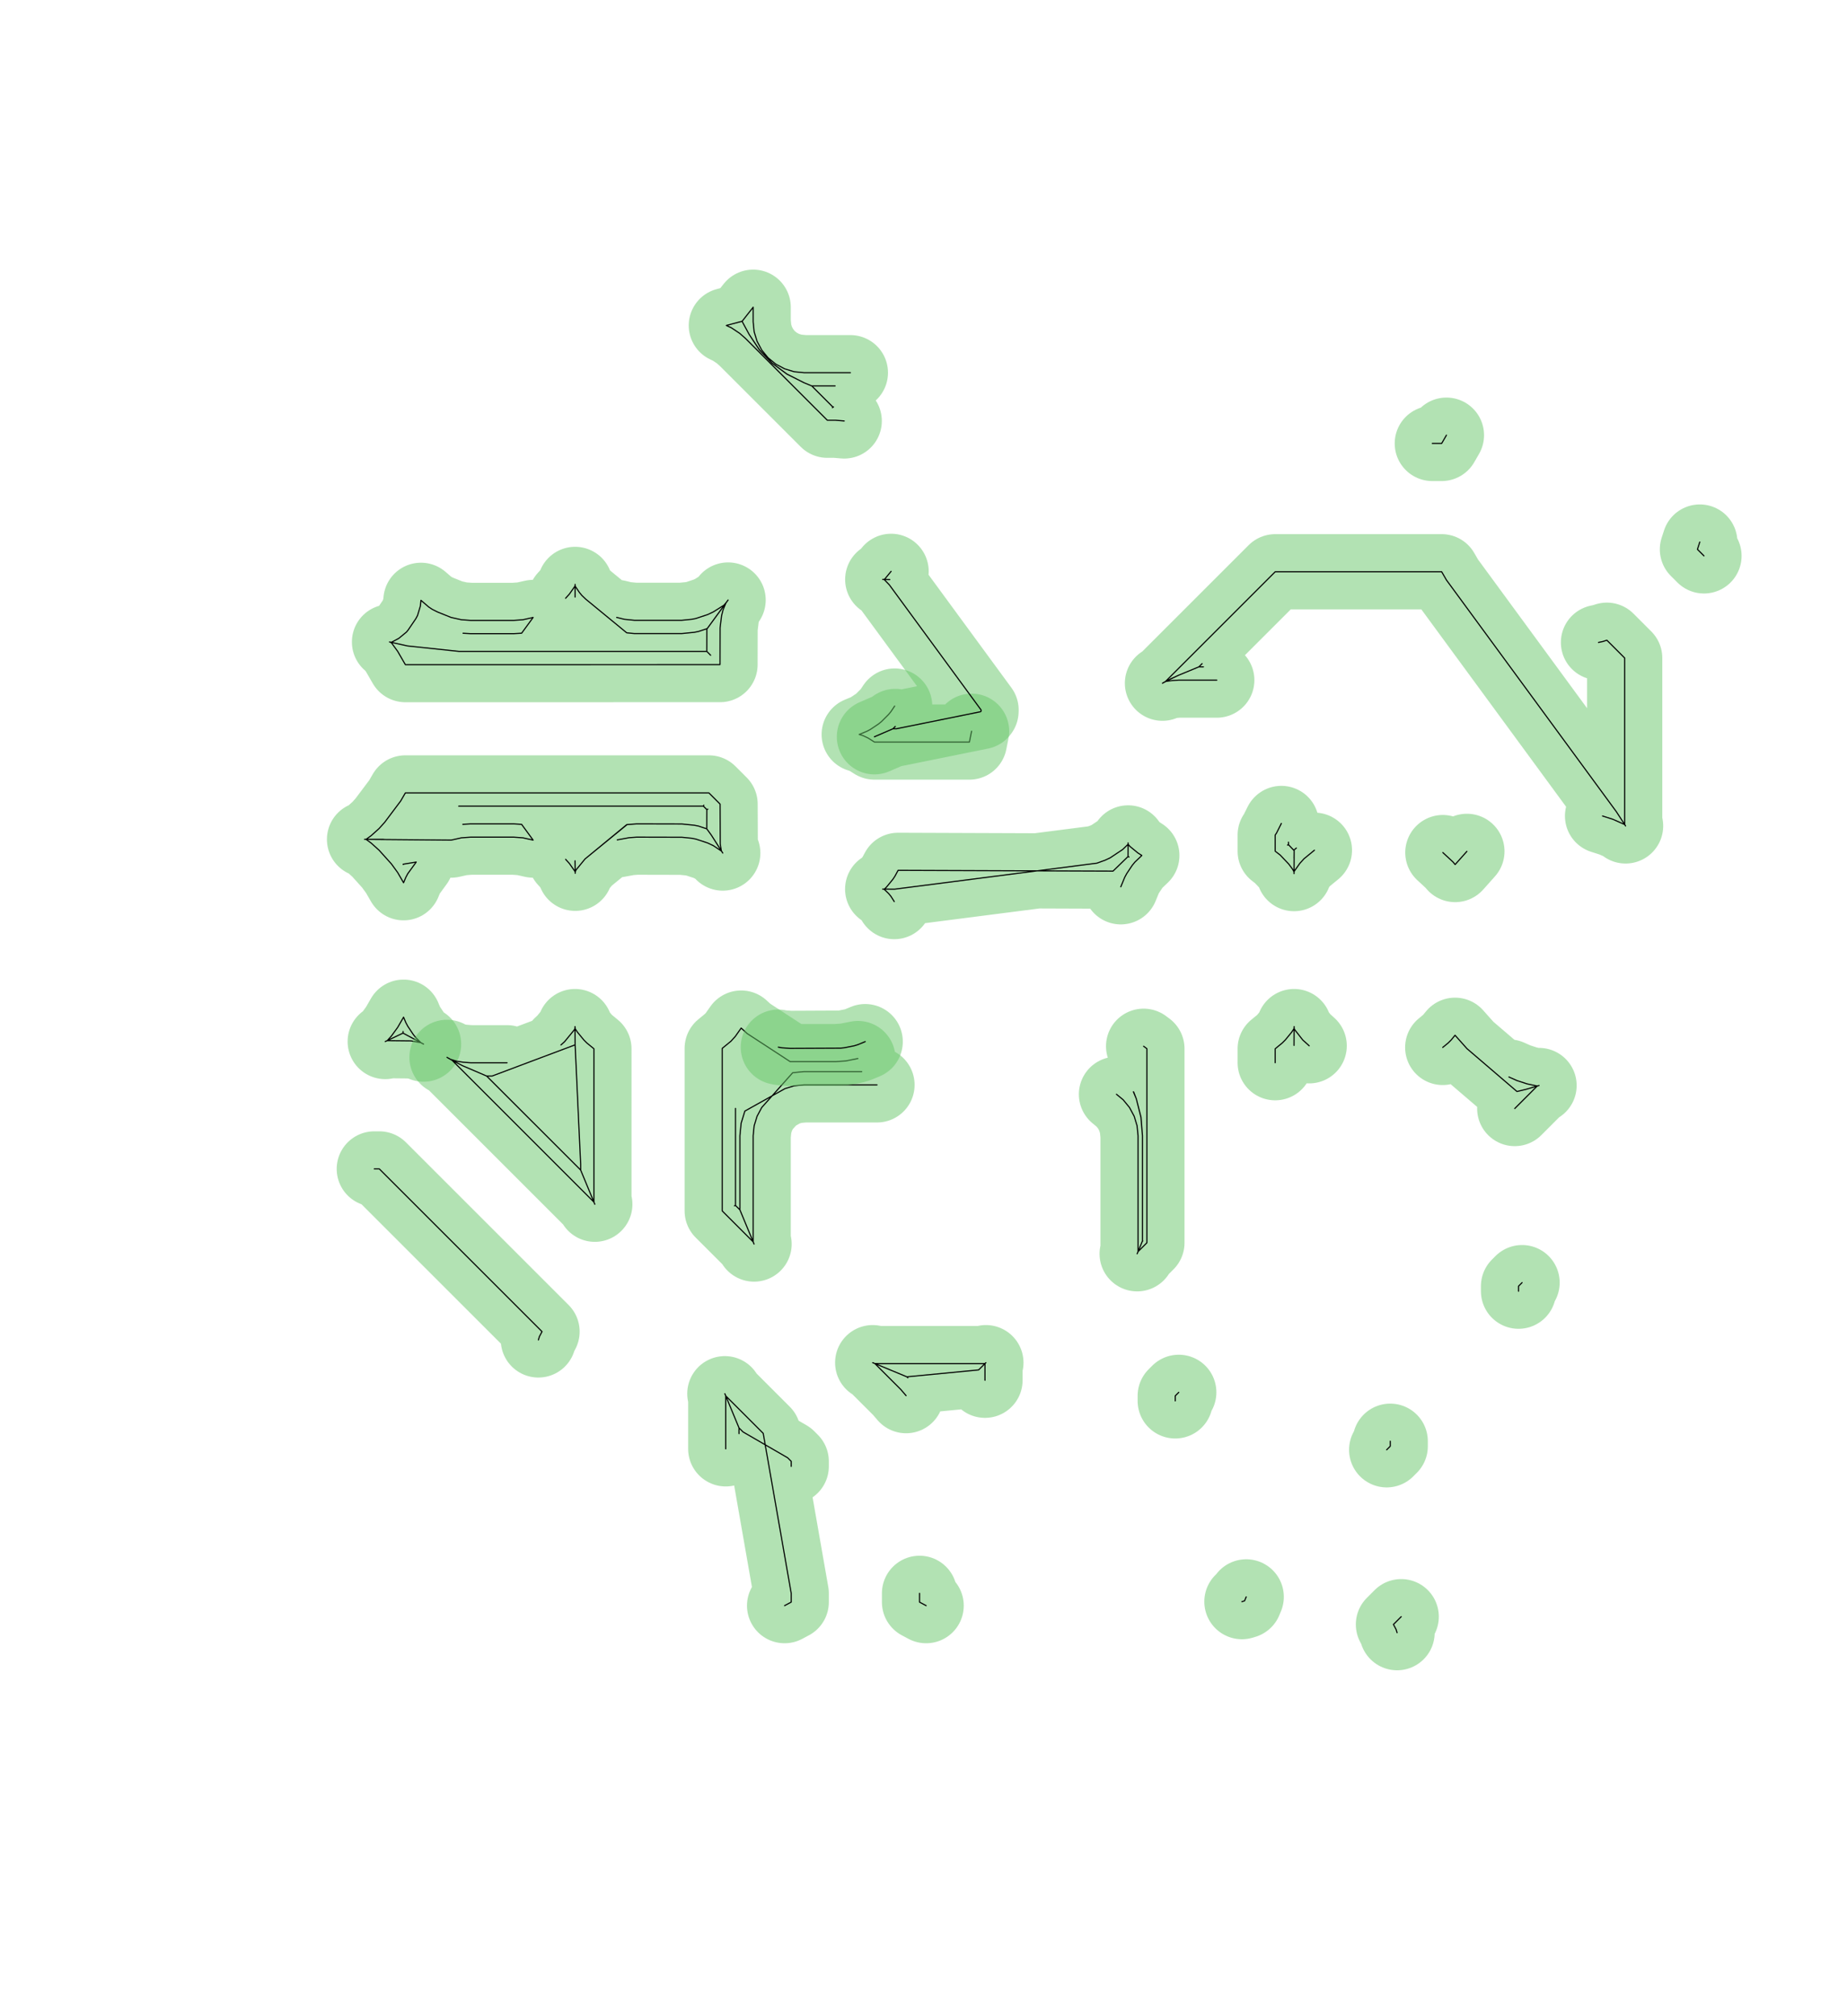 <?xml version="1.0" standalone="no"?>
<!DOCTYPE svg PUBLIC "-//W3C//DTD SVG 1.1//EN"
"http://www.w3.org/Graphics/SVG/1.1/DTD/svg11.dtd">
<!-- original:
<svg width="78.8976" height="86.1165" viewBox="0 0 1643.7 1794.09" version="1.1"
-->
<svg width="7889.76" height="8611.65" viewBox="0 0 1643.7 1794.09" version="1.1"
xmlns="http://www.w3.org/2000/svg"
xmlns:xlink="http://www.w3.org/1999/xlink">
<polyline points="479.11,1192.56 480.02,1189.56 482.376,1185.15 337.572,1040.35 333.102,1040.35" style="stroke:rgb(103,198,105);stroke-width:66.929;fill:none;stroke-opacity:0.5;stroke-linecap:round;stroke-linejoin:round;;fill:none"/>
<polyline points="479.11,1192.56 480.02,1189.56 482.376,1185.15 337.572,1040.35 333.102,1040.35" style="stroke:rgb(0,0,0);stroke-width:1px;fill:none;stroke-opacity:1;stroke-linecap:round;stroke-linejoin:round;;fill:none"/>
<polyline points="342.814,926.979 344.61,926.179 348.332,922.049 353.896,914.391 359.15,905.289 361.138,910.087 362.912,913.405 367.84,920.779 370.228,923.689 374.482,927.947 365.656,926.397 344.61,926.179 358.666,919.469 358.718,918.037 358.666,919.469 376.95,929.285 374.482,927.947" style="stroke:rgb(103,198,105);stroke-width:66.929;fill:none;stroke-opacity:0.5;stroke-linecap:round;stroke-linejoin:round;;fill:none"/>
<polyline points="342.814,926.979 344.61,926.179 348.332,922.049 353.896,914.391 359.15,905.289 361.138,910.087 362.912,913.405 367.84,920.779 370.228,923.689 374.482,927.947 365.656,926.397 344.61,926.179 358.666,919.469 358.718,918.037 358.666,919.469 376.95,929.285 374.482,927.947" style="stroke:rgb(0,0,0);stroke-width:1px;fill:none;stroke-opacity:1;stroke-linecap:round;stroke-linejoin:round;;fill:none"/>
<polyline points="451.284,945.863 418.798,945.863 412.156,945.373 406.586,944.547 400.776,942.785 397.798,941.055 402.342,943.657 528.54,1069.85 516.734,1041.35 516.736,1036.25 511.808,929.921 511.732,913.827 511.864,915.597 513.954,918.725 519.584,925.587 522.244,928.247 528.542,933.415 528.54,1069.85 529.34,1071.79 516.734,1041.35 433.05,957.669 411.69,948.515 401.358,943.125 411.69,948.515 433.05,957.669 437.982,957.669 511.808,929.921 511.73,913.661 511.732,915.381 510.854,916.847 502.428,927.117 499.202,930.039" style="stroke:rgb(103,198,105);stroke-width:66.929;fill:none;stroke-opacity:0.5;stroke-linecap:round;stroke-linejoin:round;;fill:none"/>
<polyline points="451.284,945.863 418.798,945.863 412.156,945.373 406.586,944.547 400.776,942.785 397.798,941.055 402.342,943.657 528.54,1069.85 516.734,1041.35 516.736,1036.25 511.808,929.921 511.732,913.827 511.864,915.597 513.954,918.725 519.584,925.587 522.244,928.247 528.542,933.415 528.54,1069.85 529.34,1071.79 516.734,1041.35 433.05,957.669 411.69,948.515 401.358,943.125 411.69,948.515 433.05,957.669 437.982,957.669 511.808,929.921 511.73,913.661 511.732,915.381 510.854,916.847 502.428,927.117 499.202,930.039" style="stroke:rgb(0,0,0);stroke-width:1px;fill:none;stroke-opacity:1;stroke-linecap:round;stroke-linejoin:round;;fill:none"/>
<polyline points="654.522,986.489 654.522,1072.84 653.624,1073.21 654.522,1072.84 658.468,1076.79 671.074,1107.22 670.274,1105.29 670.274,1010.82 671.144,1001.99 673.722,993.499 677.896,985.689 687.154,975.285 698.584,968.887 706.718,966.421 715.55,965.551 780.46,965.551 715.55,965.551 706.718,966.421 698.584,968.887 687.154,975.285 705.438,954.739 715.55,953.743 766.872,953.743 715.55,953.743 705.438,954.739 687.154,975.285 662.868,988.879 659.566,999.689 658.468,1010.82 658.468,1076.79 670.272,1105.29 642.716,1077.73 642.716,933.063 650.548,926.633 654.33,922.459 659.59,914.991 664.954,919.889 703.214,944.875 743.602,944.875 752.574,944.267 763.458,942.101" style="stroke:rgb(103,198,105);stroke-width:66.929;fill:none;stroke-opacity:0.5;stroke-linecap:round;stroke-linejoin:round;;fill:none"/>
<polyline points="654.522,986.489 654.522,1072.84 653.624,1073.21 654.522,1072.84 658.468,1076.79 671.074,1107.22 670.274,1105.29 670.274,1010.82 671.144,1001.99 673.722,993.499 677.896,985.689 687.154,975.285 698.584,968.887 706.718,966.421 715.55,965.551 780.46,965.551 715.55,965.551 706.718,966.421 698.584,968.887 687.154,975.285 705.438,954.739 715.55,953.743 766.872,953.743 715.55,953.743 705.438,954.739 687.154,975.285 662.868,988.879 659.566,999.689 658.468,1010.82 658.468,1076.79 670.272,1105.29 642.716,1077.73 642.716,933.063 650.548,926.633 654.33,922.459 659.59,914.991 664.954,919.889 703.214,944.875 743.602,944.875 752.574,944.267 763.458,942.101" style="stroke:rgb(0,0,0);stroke-width:1px;fill:none;stroke-opacity:1;stroke-linecap:round;stroke-linejoin:round;;fill:none"/>
<polyline points="692.652,931.965 695.436,932.519 703.248,933.069 748.052,932.851 751.412,932.519 760.098,930.789 763.33,929.809 769.976,927.057" style="stroke:rgb(103,198,105);stroke-width:66.929;fill:none;stroke-opacity:0.5;stroke-linecap:round;stroke-linejoin:round;;fill:none"/>
<polyline points="692.652,931.965 695.436,932.519 703.248,933.069 748.052,932.851 751.412,932.519 760.098,930.789 763.33,929.809 769.976,927.057" style="stroke:rgb(0,0,0);stroke-width:1px;fill:none;stroke-opacity:1;stroke-linecap:round;stroke-linejoin:round;;fill:none"/>
<polyline points="997.44,789.265 1000.9,780.853 1002.68,777.535 1007.6,770.163 1009.99,767.255 1016.15,761.383 1012.64,759.129 1005.76,753.483 1003.92,751.419 999.12,756.041 988.082,763.415 983.512,765.577 976.18,768.225 796.08,791.377 786.664,791.301 790.78,795.217 792.922,797.827 795.836,802.433 792.922,797.827 790.78,795.217 786.664,791.301 785.522,791.309 787.124,791.301 788.93,789.495 794.562,782.631 796.438,779.823 799.228,774.605 990.498,775.313 1003.84,762.355 1004.77,762.749 1003.84,762.355 1003.94,750.191" style="stroke:rgb(103,198,105);stroke-width:66.929;fill:none;stroke-opacity:0.5;stroke-linecap:round;stroke-linejoin:round;;fill:none"/>
<polyline points="997.44,789.265 1000.9,780.853 1002.68,777.535 1007.6,770.163 1009.99,767.255 1016.15,761.383 1012.64,759.129 1005.76,753.483 1003.92,751.419 999.12,756.041 988.082,763.415 983.512,765.577 976.18,768.225 796.08,791.377 786.664,791.301 790.78,795.217 792.922,797.827 795.836,802.433 792.922,797.827 790.78,795.217 786.664,791.301 785.522,791.309 787.124,791.301 788.93,789.495 794.562,782.631 796.438,779.823 799.228,774.605 990.498,775.313 1003.84,762.355 1004.77,762.749 1003.84,762.355 1003.94,750.191" style="stroke:rgb(0,0,0);stroke-width:1px;fill:none;stroke-opacity:1;stroke-linecap:round;stroke-linejoin:round;;fill:none"/>
<polyline points="864.642,650.787 862.71,660.431 778.178,660.431 772.518,656.849 767.948,654.689 764.63,653.681 771.538,650.821 774.516,649.229 781.894,644.299 784.504,642.157 790.78,635.881 792.922,633.271 796.192,628.377" style="stroke:rgb(103,198,105);stroke-width:66.929;fill:none;stroke-opacity:0.5;stroke-linecap:round;stroke-linejoin:round;;fill:none"/>
<polyline points="864.642,650.787 862.71,660.431 778.178,660.431 772.518,656.849 767.948,654.689 764.63,653.681 771.538,650.821 774.516,649.229 781.894,644.299 784.504,642.157 790.78,635.881 792.922,633.271 796.192,628.377" style="stroke:rgb(0,0,0);stroke-width:1px;fill:none;stroke-opacity:1;stroke-linecap:round;stroke-linejoin:round;;fill:none"/>
<polyline points="778.178,655.747 794.652,648.625 796.73,646.547 794.652,648.625 797.7,648.625 872.7,633.431 873.03,633.029 873.08,631.865 791.466,520.551 786.802,515.711 787.324,515.435 793.016,508.497 787.324,515.435 787.018,515.711 785.574,515.701 791.852,515.803 785.836,515.703" style="stroke:rgb(103,198,105);stroke-width:66.929;fill:none;stroke-opacity:0.5;stroke-linecap:round;stroke-linejoin:round;;fill:none"/>
<polyline points="778.178,655.747 794.652,648.625 796.73,646.547 794.652,648.625 797.7,648.625 872.7,633.431 873.03,633.029 873.08,631.865 791.466,520.551 786.802,515.711 787.324,515.435 793.016,508.497 787.324,515.435 787.018,515.711 785.574,515.701 791.852,515.803 785.836,515.703" style="stroke:rgb(0,0,0);stroke-width:1px;fill:none;stroke-opacity:1;stroke-linecap:round;stroke-linejoin:round;;fill:none"/>
<polyline points="411.868,733.677 418.798,733.271 457.184,733.271 464.2,733.685 474.452,747.703 465.38,745.665 457.184,745.077 418.798,745.077 410.6,745.665 401.47,747.717 325.768,747.047 330.284,750.327 337.318,756.661 348.332,768.893 353.896,776.551 359.15,785.653 361.138,780.853 362.912,777.535 370.424,767.229 358.814,769.137 358.82,769.439 358.814,769.137 370.424,767.229 362.912,777.535 361.138,780.853 359.15,785.653 353.896,776.551 348.332,768.893 337.318,756.661 330.284,750.327 325.766,747.045 341.352,747.045 324.406,747.047 325.766,747.045 330.284,743.765 337.318,737.431 342.33,731.865 356.586,712.881 360.728,705.707 630.88,705.707 640.818,715.643 640.964,750.979 641.928,757.161 643.206,759.237 633.056,743.295 628.962,737.649 633.056,743.295 642.17,757.555 634.854,752.665 629.762,750.255 619.226,746.773 615.536,746.039 606.806,745.169 566.538,745.077 559.796,745.565 549.3,747.497 559.796,745.565 566.538,745.077 606.806,745.169 615.536,746.039 619.226,746.773 629.762,750.255 634.854,752.665 642.17,757.555 633.056,743.295 628.962,737.649 621.53,735.193 617.84,734.459 606.834,733.363 566.566,733.271 558.064,733.887 520.694,764.433 512.768,774.087 511.89,775.865 506.686,768.473 503.364,764.809 506.686,768.473 511.892,775.865 511.888,777.239 511.754,766.119 511.89,775.865 512.768,774.087 520.694,764.433 557.728,733.937 566.566,733.271 606.834,733.363 617.84,734.459 621.53,735.193 628.962,737.649 629,720.523 629.904,720.149 629,720.523 625.99,717.513 626.362,716.615 625.99,717.513 408.252,717.513" style="stroke:rgb(103,198,105);stroke-width:66.929;fill:none;stroke-opacity:0.5;stroke-linecap:round;stroke-linejoin:round;;fill:none"/>
<polyline points="411.868,733.677 418.798,733.271 457.184,733.271 464.2,733.685 474.452,747.703 465.38,745.665 457.184,745.077 418.798,745.077 410.6,745.665 401.47,747.717 325.768,747.047 330.284,750.327 337.318,756.661 348.332,768.893 353.896,776.551 359.15,785.653 361.138,780.853 362.912,777.535 370.424,767.229 358.814,769.137 358.82,769.439 358.814,769.137 370.424,767.229 362.912,777.535 361.138,780.853 359.15,785.653 353.896,776.551 348.332,768.893 337.318,756.661 330.284,750.327 325.766,747.045 341.352,747.045 324.406,747.047 325.766,747.045 330.284,743.765 337.318,737.431 342.33,731.865 356.586,712.881 360.728,705.707 630.88,705.707 640.818,715.643 640.964,750.979 641.928,757.161 643.206,759.237 633.056,743.295 628.962,737.649 633.056,743.295 642.17,757.555 634.854,752.665 629.762,750.255 619.226,746.773 615.536,746.039 606.806,745.169 566.538,745.077 559.796,745.565 549.3,747.497 559.796,745.565 566.538,745.077 606.806,745.169 615.536,746.039 619.226,746.773 629.762,750.255 634.854,752.665 642.17,757.555 633.056,743.295 628.962,737.649 621.53,735.193 617.84,734.459 606.834,733.363 566.566,733.271 558.064,733.887 520.694,764.433 512.768,774.087 511.89,775.865 506.686,768.473 503.364,764.809 506.686,768.473 511.892,775.865 511.888,777.239 511.754,766.119 511.89,775.865 512.768,774.087 520.694,764.433 557.728,733.937 566.566,733.271 606.834,733.363 617.84,734.459 621.53,735.193 628.962,737.649 629,720.523 629.904,720.149 629,720.523 625.99,717.513 626.362,716.615 625.99,717.513 408.252,717.513" style="stroke:rgb(0,0,0);stroke-width:1px;fill:none;stroke-opacity:1;stroke-linecap:round;stroke-linejoin:round;;fill:none"/>
<polyline points="503.332,532.467 506.692,528.759 511.808,521.493 511.794,531.365 511.808,520.115 511.81,521.591 515.476,527.077 517.862,529.985 521.332,533.289 557.724,563.205 564.556,563.877 606.704,563.877 617.84,562.781 621.53,562.047 629.376,559.457 647.968,534.009 646.066,536.533 643.414,542.941 642.186,547.845 640.83,558.739 640.756,591.501 360.726,591.533 353.896,579.701 348.332,572.043 347.046,571.479 348.066,571.797 354.878,568.157 361.738,562.525 363.156,560.799 370.078,550.599 371.552,547.837 374.13,539.343 374.628,534.277 381.478,540.185 384.608,542.275 389.318,544.645 401.396,549.507 410.624,551.579 418.798,552.163 457.184,552.163 465.356,551.579 474.458,549.535 464.208,563.555 457.184,563.969 418.798,563.969 412.084,563.585 418.798,563.969 457.184,563.969 464.208,563.555 474.458,549.535 465.356,551.579 457.184,552.163 418.798,552.163 410.624,551.579 401.396,549.507 389.318,544.645 384.608,542.275 381.478,540.185 374.628,534.277 374.13,539.343 371.552,547.837 370.078,550.599 363.156,560.799 361.738,562.525 354.878,568.157 348.066,571.797 347.046,571.479 348.144,571.837 346.628,571.347 362.666,574.887 408.224,579.727 628.976,579.727 632.416,583.175 628.976,579.727 629.02,559.925 646.066,536.533 644.218,538.643 634.84,544.583 629.748,546.991 619.226,550.467 615.536,551.201 606.704,552.071 564.556,552.071 555.726,551.203 548.804,549.489" style="stroke:rgb(103,198,105);stroke-width:66.929;fill:none;stroke-opacity:0.5;stroke-linecap:round;stroke-linejoin:round;;fill:none"/>
<polyline points="503.332,532.467 506.692,528.759 511.808,521.493 511.794,531.365 511.808,520.115 511.81,521.591 515.476,527.077 517.862,529.985 521.332,533.289 557.724,563.205 564.556,563.877 606.704,563.877 617.84,562.781 621.53,562.047 629.376,559.457 647.968,534.009 646.066,536.533 643.414,542.941 642.186,547.845 640.83,558.739 640.756,591.501 360.726,591.533 353.896,579.701 348.332,572.043 347.046,571.479 348.066,571.797 354.878,568.157 361.738,562.525 363.156,560.799 370.078,550.599 371.552,547.837 374.13,539.343 374.628,534.277 381.478,540.185 384.608,542.275 389.318,544.645 401.396,549.507 410.624,551.579 418.798,552.163 457.184,552.163 465.356,551.579 474.458,549.535 464.208,563.555 457.184,563.969 418.798,563.969 412.084,563.585 418.798,563.969 457.184,563.969 464.208,563.555 474.458,549.535 465.356,551.579 457.184,552.163 418.798,552.163 410.624,551.579 401.396,549.507 389.318,544.645 384.608,542.275 381.478,540.185 374.628,534.277 374.13,539.343 371.552,547.837 370.078,550.599 363.156,560.799 361.738,562.525 354.878,568.157 348.066,571.797 347.046,571.479 348.144,571.837 346.628,571.347 362.666,574.887 408.224,579.727 628.976,579.727 632.416,583.175 628.976,579.727 629.02,559.925 646.066,536.533 644.218,538.643 634.84,544.583 629.748,546.991 619.226,550.467 615.536,551.201 606.704,552.071 564.556,552.071 555.726,551.203 548.804,549.489" style="stroke:rgb(0,0,0);stroke-width:1px;fill:none;stroke-opacity:1;stroke-linecap:round;stroke-linejoin:round;;fill:none"/>
<polyline points="751.3,374.661 743.602,374.015 736.244,374.015 663.396,301.165 658.314,296.711 650.934,291.779 646.386,289.653 660.378,285.959 666.784,297.775 675.968,311.501 687.158,323.219 700.352,332.939 715.548,340.651 722.424,343.499 743.172,343.499 722.424,343.499 741.134,362.209 741.776,362.209 741.134,362.209 740.812,362.897 741.134,362.209 722.424,343.499 715.548,340.651 700.324,332.981 687.128,323.255 675.912,311.541 666.784,297.775 660.396,285.991 670.274,273.415 670.274,286.415 671.144,295.249 673.722,303.743 677.906,311.571 683.536,318.429 690.396,324.059 698.224,328.245 706.718,330.821 715.55,331.693 756.78,331.693" style="stroke:rgb(103,198,105);stroke-width:66.929;fill:none;stroke-opacity:0.5;stroke-linecap:round;stroke-linejoin:round;;fill:none"/>
<polyline points="751.3,374.661 743.602,374.015 736.244,374.015 663.396,301.165 658.314,296.711 650.934,291.779 646.386,289.653 660.378,285.959 666.784,297.775 675.968,311.501 687.158,323.219 700.352,332.939 715.548,340.651 722.424,343.499 743.172,343.499 722.424,343.499 741.134,362.209 741.776,362.209 741.134,362.209 740.812,362.897 741.134,362.209 722.424,343.499 715.548,340.651 700.324,332.981 687.128,323.255 675.912,311.541 666.784,297.775 660.396,285.991 670.274,273.415 670.274,286.415 671.144,295.249 673.722,303.743 677.906,311.571 683.536,318.429 690.396,324.059 698.224,328.245 706.718,330.821 715.55,331.693 756.78,331.693" style="stroke:rgb(0,0,0);stroke-width:1px;fill:none;stroke-opacity:1;stroke-linecap:round;stroke-linejoin:round;;fill:none"/>
<polyline points="1274.65,394.681 1282.97,394.681 1287.23,387.301" style="stroke:rgb(103,198,105);stroke-width:66.929;fill:none;stroke-opacity:0.5;stroke-linecap:round;stroke-linejoin:round;;fill:none"/>
<polyline points="1274.65,394.681 1282.97,394.681 1287.23,387.301" style="stroke:rgb(0,0,0);stroke-width:1px;fill:none;stroke-opacity:1;stroke-linecap:round;stroke-linejoin:round;;fill:none"/>
<polyline points="1512.7,482.417 1510.59,488.915 1516.42,494.747" style="stroke:rgb(103,198,105);stroke-width:66.929;fill:none;stroke-opacity:0.5;stroke-linecap:round;stroke-linejoin:round;;fill:none"/>
<polyline points="1512.7,482.417 1510.59,488.915 1516.42,494.747" style="stroke:rgb(0,0,0);stroke-width:1px;fill:none;stroke-opacity:1;stroke-linecap:round;stroke-linejoin:round;;fill:none"/>
<polyline points="1422.53,571.779 1426.46,570.943 1430,569.793 1445.86,585.653 1445.86,733.855 1446.66,735.087 1445.86,733.855 1435.46,729.223 1426.15,726.233 1435.46,729.223 1445.86,733.855 1438.47,722.469 1287.23,516.229 1282.97,508.857 1134.87,508.857 1037.19,606.527 1048.72,601.041 1066.91,593.507 1069.78,590.635 1066.91,593.507 1070.95,593.507 1066.91,593.507 1048.72,601.041 1041.83,604.177 1034.51,608.077 1037.19,606.527 1042.07,605.803 1048.72,605.313 1082.85,605.313" style="stroke:rgb(103,198,105);stroke-width:66.929;fill:none;stroke-opacity:0.5;stroke-linecap:round;stroke-linejoin:round;;fill:none"/>
<polyline points="1422.53,571.779 1426.46,570.943 1430,569.793 1445.86,585.653 1445.86,733.855 1446.66,735.087 1445.86,733.855 1435.46,729.223 1426.15,726.233 1435.46,729.223 1445.86,733.855 1438.47,722.469 1287.23,516.229 1282.97,508.857 1134.87,508.857 1037.19,606.527 1048.72,601.041 1066.91,593.507 1069.78,590.635 1066.91,593.507 1070.95,593.507 1066.91,593.507 1048.72,601.041 1041.83,604.177 1034.51,608.077 1037.19,606.527 1042.07,605.803 1048.72,605.313 1082.85,605.313" style="stroke:rgb(0,0,0);stroke-width:1px;fill:none;stroke-opacity:1;stroke-linecap:round;stroke-linejoin:round;;fill:none"/>
<polyline points="1140.31,732.881 1136.01,741.437 1134.84,743.181 1134.84,757.593 1139.24,760.973 1146.89,769.009 1150.24,773.533 1151.55,775.845 1151.58,777.117 1151.68,756.429 1153.68,754.771 1151.68,756.429 1151.6,763.857 1151.67,757.041 1146.73,751.845 1145.8,752.121 1146.65,751.781 1146.65,749.553 1146.65,751.781 1151.67,757.041 1151.59,777.519 1151.55,775.779 1156.7,768.473 1160.48,764.301 1169.74,756.699" style="stroke:rgb(103,198,105);stroke-width:66.929;fill:none;stroke-opacity:0.5;stroke-linecap:round;stroke-linejoin:round;;fill:none"/>
<polyline points="1140.31,732.881 1136.01,741.437 1134.84,743.181 1134.84,757.593 1139.24,760.973 1146.89,769.009 1150.24,773.533 1151.55,775.845 1151.58,777.117 1151.68,756.429 1153.68,754.771 1151.68,756.429 1151.6,763.857 1151.67,757.041 1146.73,751.845 1145.8,752.121 1146.65,751.781 1146.65,749.553 1146.65,751.781 1151.67,757.041 1151.59,777.519 1151.55,775.779 1156.7,768.473 1160.48,764.301 1169.74,756.699" style="stroke:rgb(0,0,0);stroke-width:1px;fill:none;stroke-opacity:1;stroke-linecap:round;stroke-linejoin:round;;fill:none"/>
<polyline points="1284.03,758.793 1293.16,767.255 1294.96,769.453 1305.44,757.711" style="stroke:rgb(103,198,105);stroke-width:66.929;fill:none;stroke-opacity:0.5;stroke-linecap:round;stroke-linejoin:round;;fill:none"/>
<polyline points="1284.03,758.793 1293.16,767.255 1294.96,769.453 1305.44,757.711" style="stroke:rgb(0,0,0);stroke-width:1px;fill:none;stroke-opacity:1;stroke-linecap:round;stroke-linejoin:round;;fill:none"/>
<polyline points="1165.09,930.779 1159.35,925.587 1152.53,916.847 1151.65,915.381 1151.65,913.661 1151.57,930.429 1151.65,914.673 1151.52,915.597 1149.43,918.725 1143.8,925.587 1141.14,928.247 1134.84,933.413 1134.84,945.835" style="stroke:rgb(103,198,105);stroke-width:66.929;fill:none;stroke-opacity:0.5;stroke-linecap:round;stroke-linejoin:round;;fill:none"/>
<polyline points="1165.09,930.779 1159.35,925.587 1152.53,916.847 1151.65,915.381 1151.65,913.661 1151.57,930.429 1151.65,914.673 1151.52,915.597 1149.43,918.725 1143.8,925.587 1141.14,928.247 1134.84,933.413 1134.84,945.835" style="stroke:rgb(0,0,0);stroke-width:1px;fill:none;stroke-opacity:1;stroke-linecap:round;stroke-linejoin:round;;fill:none"/>
<polyline points="1017.73,931.169 1020.67,933.351 1020.67,1106.07 1012.79,1113.95 1011.99,1115.88 1016.73,1104.44 1016.96,1104.49 1016.73,1104.44 1016.73,1010.82 1015.43,994.439 1011.28,978.077 1008.63,971.703 1011.28,978.077 1008.86,971.833 1011.28,978.077 1015.37,994.451 1016.73,1010.82 1016.73,1104.44 1012.79,1113.95 1012.79,1010.82 1011.92,1001.99 1009.35,993.499 1005.16,985.673 999.534,978.811 993.576,973.923" style="stroke:rgb(103,198,105);stroke-width:66.929;fill:none;stroke-opacity:0.5;stroke-linecap:round;stroke-linejoin:round;;fill:none"/>
<polyline points="1017.73,931.169 1020.67,933.351 1020.67,1106.07 1012.79,1113.95 1011.99,1115.88 1016.73,1104.44 1016.96,1104.49 1016.73,1104.44 1016.73,1010.82 1015.43,994.439 1011.28,978.077 1008.63,971.703 1011.28,978.077 1008.86,971.833 1011.28,978.077 1015.37,994.451 1016.73,1010.82 1016.73,1104.44 1012.79,1113.95 1012.79,1010.82 1011.92,1001.99 1009.35,993.499 1005.16,985.673 999.534,978.811 993.576,973.923" style="stroke:rgb(0,0,0);stroke-width:1px;fill:none;stroke-opacity:1;stroke-linecap:round;stroke-linejoin:round;;fill:none"/>
<polyline points="778.566,1213.58 776.636,1212.78 807.07,1225.39 807.91,1226.23 807.07,1225.39 870.91,1219.24 877.374,1212.78 876.574,1213.58 876.574,1228.45 876.574,1213.58 778.566,1213.58 801.586,1236.6 806.35,1242.15" style="stroke:rgb(103,198,105);stroke-width:66.929;fill:none;stroke-opacity:0.5;stroke-linecap:round;stroke-linejoin:round;;fill:none"/>
<polyline points="778.566,1213.58 776.636,1212.78 807.07,1225.39 807.91,1226.23 807.07,1225.39 870.91,1219.24 877.374,1212.78 876.574,1213.58 876.574,1228.45 876.574,1213.58 778.566,1213.58 801.586,1236.6 806.35,1242.15" style="stroke:rgb(0,0,0);stroke-width:1px;fill:none;stroke-opacity:1;stroke-linecap:round;stroke-linejoin:round;;fill:none"/>
<polyline points="704.132,1305.09 704.132,1300.61 700.968,1297.45 680.982,1285.87 679.2,1275.68 645.864,1242.35 645.866,1289.49 645.864,1242.34 645.064,1240.41 657.67,1270.85 657.672,1275.95 657.67,1270.85 661.276,1274.45 680.982,1285.87 704.132,1418.08 704.132,1425.9 698.232,1429.05" style="stroke:rgb(103,198,105);stroke-width:66.929;fill:none;stroke-opacity:0.5;stroke-linecap:round;stroke-linejoin:round;;fill:none"/>
<polyline points="704.132,1305.09 704.132,1300.61 700.968,1297.45 680.982,1285.87 679.2,1275.68 645.864,1242.35 645.866,1289.49 645.864,1242.34 645.064,1240.41 657.67,1270.85 657.672,1275.95 657.67,1270.85 661.276,1274.45 680.982,1285.87 704.132,1418.08 704.132,1425.9 698.232,1429.05" style="stroke:rgb(0,0,0);stroke-width:1px;fill:none;stroke-opacity:1;stroke-linecap:round;stroke-linejoin:round;;fill:none"/>
<polyline points="818.306,1418.08 818.306,1425.9 824.204,1429.05" style="stroke:rgb(103,198,105);stroke-width:66.929;fill:none;stroke-opacity:0.5;stroke-linecap:round;stroke-linejoin:round;;fill:none"/>
<polyline points="818.306,1418.08 818.306,1425.9 824.204,1429.05" style="stroke:rgb(0,0,0);stroke-width:1px;fill:none;stroke-opacity:1;stroke-linecap:round;stroke-linejoin:round;;fill:none"/>
<polyline points="1049.03,1239.18 1045.87,1242.34 1045.87,1246.81" style="stroke:rgb(103,198,105);stroke-width:66.929;fill:none;stroke-opacity:0.5;stroke-linecap:round;stroke-linejoin:round;;fill:none"/>
<polyline points="1049.03,1239.18 1045.87,1242.34 1045.87,1246.81" style="stroke:rgb(0,0,0);stroke-width:1px;fill:none;stroke-opacity:1;stroke-linecap:round;stroke-linejoin:round;;fill:none"/>
<polyline points="1109.05,1421.23 1107.59,1424.76 1105.22,1425.48" style="stroke:rgb(103,198,105);stroke-width:66.929;fill:none;stroke-opacity:0.5;stroke-linecap:round;stroke-linejoin:round;;fill:none"/>
<polyline points="1109.05,1421.23 1107.59,1424.76 1105.22,1425.48" style="stroke:rgb(0,0,0);stroke-width:1px;fill:none;stroke-opacity:1;stroke-linecap:round;stroke-linejoin:round;;fill:none"/>
<polyline points="1243.3,1453.1 1242.42,1450.19 1240.06,1445.78 1246.98,1438.86" style="stroke:rgb(103,198,105);stroke-width:66.929;fill:none;stroke-opacity:0.5;stroke-linecap:round;stroke-linejoin:round;;fill:none"/>
<polyline points="1243.3,1453.1 1242.42,1450.19 1240.06,1445.78 1246.98,1438.86" style="stroke:rgb(0,0,0);stroke-width:1px;fill:none;stroke-opacity:1;stroke-linecap:round;stroke-linejoin:round;;fill:none"/>
<polyline points="1234.04,1290.34 1237.2,1287.18 1237.2,1282.7" style="stroke:rgb(103,198,105);stroke-width:66.929;fill:none;stroke-opacity:0.5;stroke-linecap:round;stroke-linejoin:round;;fill:none"/>
<polyline points="1234.04,1290.34 1237.2,1287.18 1237.2,1282.7" style="stroke:rgb(0,0,0);stroke-width:1px;fill:none;stroke-opacity:1;stroke-linecap:round;stroke-linejoin:round;;fill:none"/>
<polyline points="1351.38,1149.18 1351.38,1144.71 1354.54,1141.55" style="stroke:rgb(103,198,105);stroke-width:66.929;fill:none;stroke-opacity:0.5;stroke-linecap:round;stroke-linejoin:round;;fill:none"/>
<polyline points="1351.38,1149.18 1351.38,1144.71 1354.54,1141.55" style="stroke:rgb(0,0,0);stroke-width:1px;fill:none;stroke-opacity:1;stroke-linecap:round;stroke-linejoin:round;;fill:none"/>
<polyline points="1348.01,986.611 1368.04,966.573 1358.97,964.645 1349.97,961.719 1342.82,958.537 1349.97,961.719 1358.97,964.645 1368.04,966.573 1369.65,966.097 1357.92,969.571 1350.01,971.457 1305.52,933.329 1294.88,921.385 1291.44,925.587 1288.78,928.247 1283.92,932.231" style="stroke:rgb(103,198,105);stroke-width:66.929;fill:none;stroke-opacity:0.5;stroke-linecap:round;stroke-linejoin:round;;fill:none"/>
<polyline points="1348.01,986.611 1368.04,966.573 1358.97,964.645 1349.97,961.719 1342.82,958.537 1349.97,961.719 1358.97,964.645 1368.04,966.573 1369.65,966.097 1357.92,969.571 1350.01,971.457 1305.52,933.329 1294.88,921.385 1291.44,925.587 1288.78,928.247 1283.92,932.231" style="stroke:rgb(0,0,0);stroke-width:1px;fill:none;stroke-opacity:1;stroke-linecap:round;stroke-linejoin:round;;fill:none"/>
</svg>
